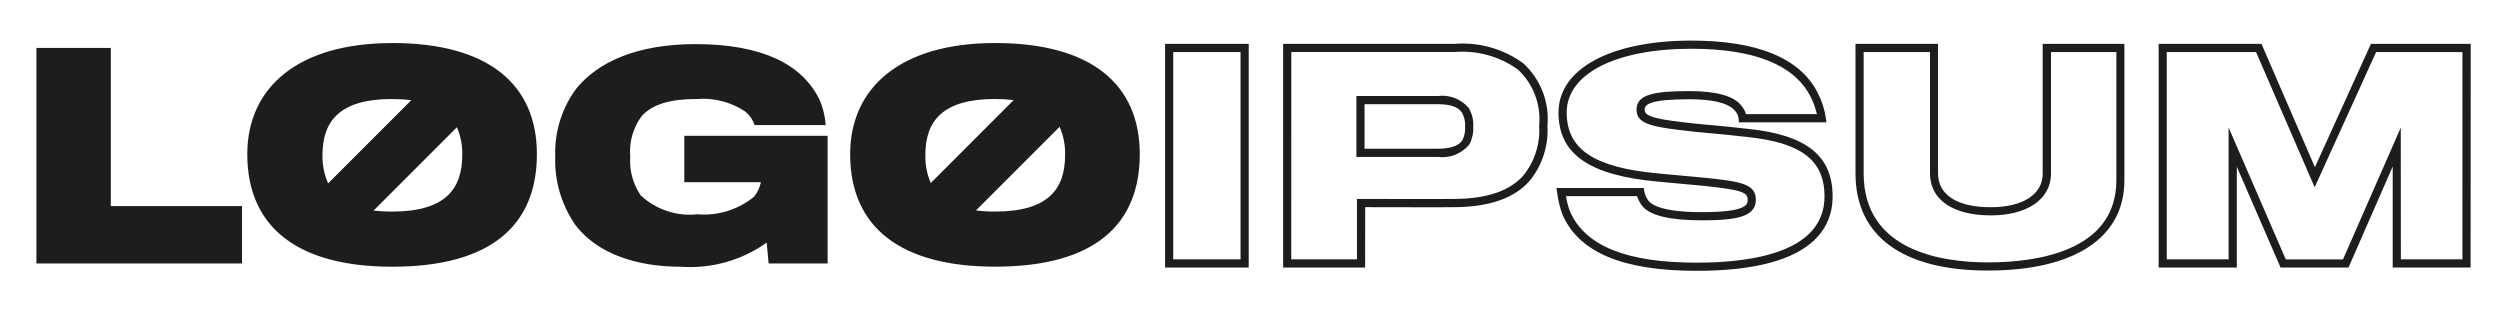 <svg width="153" height="19" viewBox="0 0 153 19" fill="none" xmlns="http://www.w3.org/2000/svg">
<path d="M76.421 16.373H71.302V2.685H76.421V16.373ZM71.802 15.873H75.921V3.185H71.802V15.873ZM83.546 16.373H78.528V2.685H89.01C90.512 2.564 92.007 2.985 93.225 3.873C93.748 4.353 94.154 4.947 94.411 5.609C94.668 6.271 94.768 6.983 94.704 7.69C94.778 8.912 94.389 10.118 93.615 11.065C92.698 12.117 91.171 12.659 89.079 12.678C88.552 12.692 84.603 12.678 83.549 12.678L83.546 16.373ZM79.025 15.873H83.046V12.173H83.296C83.347 12.173 88.475 12.189 89.067 12.173C91.016 12.156 92.418 11.673 93.237 10.73C93.926 9.873 94.269 8.788 94.197 7.689C94.258 7.056 94.173 6.416 93.947 5.821C93.722 5.226 93.362 4.69 92.897 4.256C91.768 3.446 90.388 3.066 89.004 3.184H79.028L79.025 15.873ZM87.948 9.603H83.011V5.877H87.981C88.334 5.829 88.693 5.87 89.025 5.997C89.357 6.124 89.652 6.333 89.882 6.604C90.09 6.951 90.188 7.353 90.163 7.757C90.182 8.132 90.101 8.506 89.928 8.839C89.691 9.125 89.385 9.345 89.038 9.478C88.691 9.612 88.316 9.653 87.948 9.599V9.603ZM83.511 9.103H87.948C88.769 9.103 89.276 8.932 89.501 8.58C89.625 8.325 89.681 8.041 89.665 7.757C89.686 7.459 89.622 7.162 89.478 6.899L89.472 6.89C89.234 6.54 88.761 6.377 87.981 6.377H83.511V9.103ZM103.829 16.575C99.338 16.575 96.659 15.46 95.638 13.167C95.47 12.725 95.357 12.263 95.299 11.793L95.255 11.505H100.598L100.633 11.715C100.674 11.929 100.765 12.129 100.897 12.301C101.108 12.556 101.812 12.984 104.148 12.984C106.956 12.984 106.956 12.491 106.956 12.226C106.956 11.779 106.631 11.626 104.341 11.382L103.906 11.341C103.044 11.26 101.954 11.157 101.456 11.114C97.255 10.734 95.38 9.429 95.38 6.884C95.38 4.211 98.572 2.484 103.511 2.484C107.54 2.484 110.136 3.546 111.225 5.643C111.483 6.131 111.657 6.659 111.738 7.205L111.773 7.486H106.425L106.403 7.26C106.382 7.084 106.307 6.918 106.187 6.786C105.987 6.518 105.355 6.075 103.393 6.075C100.984 6.075 100.652 6.383 100.652 6.715C100.652 7.158 101.413 7.315 103.852 7.576C104.869 7.659 106.504 7.827 107.064 7.895C110.585 8.277 112.156 9.55 112.156 12.024C112.157 14.099 110.712 16.575 103.829 16.575ZM95.84 12.005C95.89 12.335 95.976 12.658 96.097 12.969C97.026 15.058 99.556 16.075 103.829 16.075C107.401 16.075 111.66 15.375 111.66 12.024C111.66 9.831 110.27 8.745 107.011 8.392C106.451 8.324 104.826 8.157 103.811 8.073C101.211 7.791 100.154 7.641 100.154 6.715C100.154 5.757 101.293 5.575 103.395 5.575C105.056 5.575 106.129 5.875 106.584 6.48C106.708 6.629 106.802 6.801 106.86 6.986H111.194C111.107 6.6 110.969 6.226 110.784 5.875C109.784 3.956 107.341 2.984 103.513 2.984C98.877 2.984 95.882 4.515 95.882 6.884C95.882 9.144 97.564 10.26 101.502 10.616C102.002 10.659 103.091 10.762 103.955 10.844L104.393 10.885C106.52 11.109 107.458 11.249 107.458 12.226C107.458 13.278 106.245 13.484 104.15 13.484C102.212 13.484 100.988 13.193 100.515 12.62C100.369 12.438 100.259 12.229 100.191 12.005H95.84ZM121.656 16.558C116.436 16.558 113.556 14.447 113.556 10.613V2.685H118.608V10.613C118.608 11.928 119.785 12.682 121.836 12.682C123.796 12.682 125.013 11.895 125.013 10.63V2.685H130.013V11.033C130.018 14.544 126.969 16.558 121.653 16.558H121.656ZM114.056 3.185V10.613C114.056 15.351 118.814 16.058 121.656 16.058C124.594 16.058 129.521 15.405 129.521 11.033V3.185H125.521V10.63C125.521 12.18 124.077 13.182 121.844 13.182C119.51 13.182 118.116 12.222 118.116 10.613V3.185H114.056ZM151.201 16.373H146.433V10.193L143.729 16.373H139.57L136.894 10.205V16.373H132.109V2.685H138.403L141.673 10.232L145.101 2.685H151.207L151.201 16.373ZM146.933 15.873H150.701V3.185H145.419L141.657 11.464L138.071 3.185H132.605V15.873H136.39V7.799L139.89 15.876H143.39L146.927 7.811L146.933 15.873ZM6.783 2.935H2.229V16.123H14.812V12.612H6.783V2.935ZM24.005 2.635C18.192 2.635 15.134 5.39 15.134 9.435C15.134 14.005 18.343 16.323 24.005 16.323C30.236 16.323 32.858 13.635 32.858 9.435C32.858 5.17 29.901 2.633 24.005 2.633V2.635ZM23.988 6.062C24.383 6.061 24.779 6.084 25.172 6.131L20.081 11.222C19.84 10.678 19.722 10.086 19.736 9.49C19.736 7.421 20.779 6.06 23.988 6.06V6.062ZM24.005 12.95C23.623 12.952 23.242 12.931 22.863 12.886L27.963 7.786C28.195 8.322 28.306 8.903 28.288 9.486C28.288 11.499 27.328 12.948 24.005 12.948V12.95ZM41.88 11.15H46.568C46.498 11.476 46.355 11.78 46.148 12.04C45.176 12.832 43.936 13.217 42.687 13.115C42.058 13.183 41.422 13.114 40.822 12.914C40.222 12.714 39.672 12.387 39.209 11.956C38.736 11.261 38.511 10.427 38.571 9.587C38.494 8.708 38.739 7.831 39.26 7.118C39.914 6.378 41.023 6.059 42.654 6.059C43.691 5.974 44.726 6.24 45.593 6.815C45.867 7.032 46.071 7.324 46.181 7.655H50.529C50.497 7.11 50.366 6.575 50.142 6.076C49.1 3.959 46.681 2.699 42.566 2.699C38.986 2.699 36.584 3.791 35.258 5.438C34.381 6.628 33.931 8.078 33.98 9.554C33.924 11.064 34.362 12.552 35.228 13.789C36.539 15.489 38.874 16.325 41.681 16.325C43.546 16.456 45.399 15.933 46.922 14.847L47.039 16.123H50.651V8.311H41.88V11.15ZM60.9 2.632C55.087 2.632 52.029 5.387 52.029 9.432C52.029 14.002 55.237 16.32 60.9 16.32C67.132 16.32 69.754 13.632 69.754 9.432C69.754 5.17 66.796 2.633 60.9 2.633V2.632ZM60.883 6.059C61.269 6.058 61.654 6.08 62.036 6.125L56.965 11.199C56.732 10.661 56.618 10.078 56.633 9.49C56.629 7.421 57.675 6.059 60.883 6.059ZM60.9 12.947C60.508 12.949 60.117 12.926 59.728 12.879L64.846 7.761C65.086 8.304 65.201 8.895 65.183 9.488C65.184 11.499 64.228 12.948 60.9 12.948V12.947Z" fill="#1D1E1C"/>
</svg>
